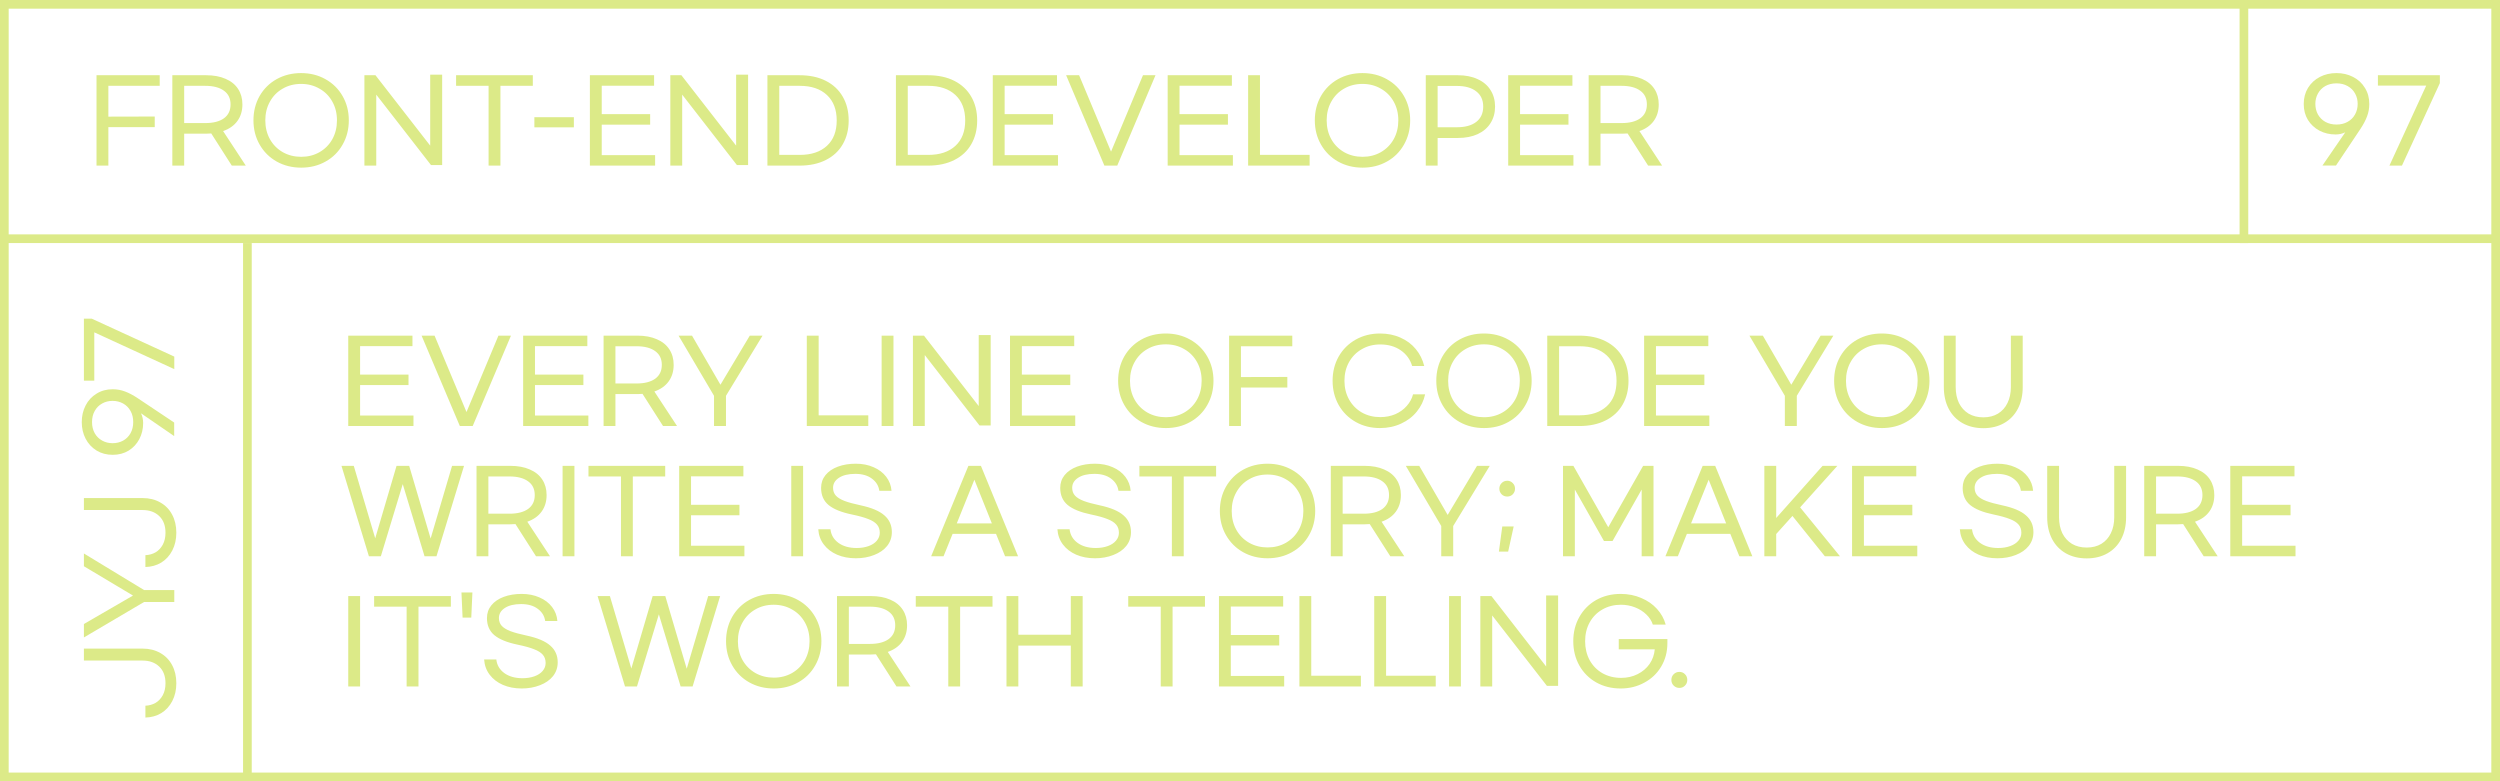<svg width="288" height="90" viewBox="0 0 288 90" fill="none" xmlns="http://www.w3.org/2000/svg">
<rect x="0.5" y="0.5" width="287" height="89" stroke="#DCEA88"/>
<line y1="27.5" x2="288" y2="27.5" stroke="#DCEA88"/>
<line x1="28.5" y1="28" x2="28.5" y2="90" stroke="#DCEA88"/>
<line x1="258.5" y1="-2.18557e-08" x2="258.5" y2="28" stroke="#DCEA88"/>
<path d="M18.398 8.666V9.888H12.483V13.437L17.826 13.424V14.646H12.483V19.079H11.118V8.666H18.398ZM26.703 19.079L24.337 15.374C24.077 15.391 23.882 15.4 23.752 15.4H21.217V19.079H19.852V8.666H23.752C24.619 8.666 25.364 8.805 25.988 9.082C26.621 9.351 27.102 9.741 27.431 10.252C27.761 10.755 27.925 11.348 27.925 12.033C27.925 12.77 27.735 13.402 27.353 13.931C26.972 14.46 26.422 14.85 25.702 15.101L28.315 19.079H26.703ZM23.648 14.178C24.567 14.178 25.282 13.996 25.793 13.632C26.305 13.259 26.56 12.726 26.56 12.033C26.56 11.34 26.305 10.811 25.793 10.447C25.282 10.074 24.567 9.888 23.648 9.888H21.217V14.178H23.648ZM34.697 19.313C33.657 19.313 32.717 19.079 31.876 18.611C31.044 18.143 30.39 17.493 29.913 16.661C29.436 15.829 29.198 14.897 29.198 13.866C29.198 12.835 29.432 11.903 29.9 11.071C30.377 10.239 31.031 9.589 31.863 9.121C32.704 8.653 33.644 8.419 34.684 8.419C35.724 8.419 36.66 8.653 37.492 9.121C38.333 9.589 38.992 10.239 39.468 11.071C39.945 11.903 40.183 12.835 40.183 13.866C40.183 14.897 39.945 15.829 39.468 16.661C39 17.493 38.346 18.143 37.505 18.611C36.673 19.079 35.737 19.313 34.697 19.313ZM34.697 18.065C35.477 18.065 36.179 17.887 36.803 17.532C37.436 17.168 37.93 16.67 38.285 16.037C38.641 15.396 38.818 14.672 38.818 13.866C38.818 13.06 38.641 12.341 38.285 11.708C37.93 11.067 37.436 10.568 36.803 10.213C36.179 9.849 35.473 9.667 34.684 9.667C33.895 9.667 33.189 9.849 32.565 10.213C31.941 10.568 31.451 11.067 31.096 11.708C30.741 12.341 30.563 13.06 30.563 13.866C30.563 14.672 30.741 15.396 31.096 16.037C31.451 16.67 31.945 17.168 32.578 17.532C33.211 17.887 33.917 18.065 34.697 18.065ZM43.254 8.666L49.559 16.778V8.601H50.937V19.014H49.65L43.345 10.902V19.079H41.98V8.666H43.254ZM57.65 9.888V19.079H56.285V9.888H52.541V8.666H61.381V9.888H57.65ZM66.11 14.672H61.56V13.502H66.11V14.672ZM75.352 8.666V9.875H69.32V13.151H74.897V14.36H69.32V17.87H75.469V19.079H67.955V8.666H75.352ZM78.496 8.666L84.802 16.778V8.601H86.18V19.014H84.892L78.588 10.902V19.079H77.222V8.666H78.496ZM92.099 8.666C93.278 8.666 94.292 8.883 95.141 9.316C95.99 9.749 96.64 10.36 97.091 11.149C97.542 11.929 97.767 12.839 97.767 13.879C97.767 14.919 97.542 15.829 97.091 16.609C96.649 17.389 95.999 17.996 95.141 18.429C94.292 18.862 93.278 19.079 92.099 19.079H88.407V8.666H92.099ZM92.138 17.844C93.464 17.844 94.504 17.497 95.258 16.804C96.012 16.111 96.389 15.136 96.389 13.879C96.389 12.622 96.012 11.643 95.258 10.941C94.504 10.239 93.464 9.888 92.138 9.888H89.772V17.844H92.138ZM106.902 8.666C108.08 8.666 109.094 8.883 109.944 9.316C110.793 9.749 111.443 10.36 111.894 11.149C112.344 11.929 112.57 12.839 112.57 13.879C112.57 14.919 112.344 15.829 111.894 16.609C111.452 17.389 110.802 17.996 109.944 18.429C109.094 18.862 108.08 19.079 106.902 19.079H103.21V8.666H106.902ZM106.941 17.844C108.267 17.844 109.307 17.497 110.061 16.804C110.815 16.111 111.192 15.136 111.192 13.879C111.192 12.622 110.815 11.643 110.061 10.941C109.307 10.239 108.267 9.888 106.941 9.888H104.575V17.844H106.941ZM121.766 8.666V9.875H115.734V13.151H121.311V14.36H115.734V17.87H121.883V19.079H114.369V8.666H121.766ZM133.114 8.666L128.707 19.079H127.225L122.818 8.666H124.313L127.992 17.467L131.671 8.666H133.114ZM141.913 8.666V9.875H135.881V13.151H141.458V14.36H135.881V17.87H142.03V19.079H134.516V8.666H141.913ZM145.149 17.844H150.869V19.079H143.784V8.666H145.149V17.844ZM156.966 19.313C155.926 19.313 154.985 19.079 154.145 18.611C153.313 18.143 152.658 17.493 152.182 16.661C151.705 15.829 151.467 14.897 151.467 13.866C151.467 12.835 151.701 11.903 152.169 11.071C152.645 10.239 153.3 9.589 154.132 9.121C154.972 8.653 155.913 8.419 156.953 8.419C157.993 8.419 158.929 8.653 159.761 9.121C160.601 9.589 161.26 10.239 161.737 11.071C162.213 11.903 162.452 12.835 162.452 13.866C162.452 14.897 162.213 15.829 161.737 16.661C161.269 17.493 160.614 18.143 159.774 18.611C158.942 19.079 158.006 19.313 156.966 19.313ZM156.966 18.065C157.746 18.065 158.448 17.887 159.072 17.532C159.704 17.168 160.198 16.67 160.554 16.037C160.909 15.396 161.087 14.672 161.087 13.866C161.087 13.06 160.909 12.341 160.554 11.708C160.198 11.067 159.704 10.568 159.072 10.213C158.448 9.849 157.741 9.667 156.953 9.667C156.164 9.667 155.458 9.849 154.834 10.213C154.21 10.568 153.72 11.067 153.365 11.708C153.009 12.341 152.832 13.06 152.832 13.866C152.832 14.672 153.009 15.396 153.365 16.037C153.72 16.67 154.214 17.168 154.847 17.532C155.479 17.887 156.186 18.065 156.966 18.065ZM167.941 8.666C168.825 8.666 169.588 8.818 170.229 9.121C170.879 9.416 171.373 9.836 171.711 10.382C172.058 10.928 172.231 11.561 172.231 12.28C172.231 12.999 172.058 13.632 171.711 14.178C171.373 14.724 170.879 15.149 170.229 15.452C169.588 15.747 168.825 15.894 167.941 15.894H165.614V19.079H164.249V8.666H167.941ZM167.837 14.659C168.79 14.659 169.531 14.455 170.06 14.048C170.597 13.632 170.866 13.043 170.866 12.28C170.866 11.517 170.597 10.932 170.06 10.525C169.531 10.109 168.79 9.901 167.837 9.901H165.614V14.659H167.837ZM181.142 8.666V9.875H175.11V13.151H180.687V14.36H175.11V17.87H181.259V19.079H173.745V8.666H181.142ZM189.864 19.079L187.498 15.374C187.238 15.391 187.043 15.4 186.913 15.4H184.378V19.079H183.013V8.666H186.913C187.779 8.666 188.525 8.805 189.149 9.082C189.781 9.351 190.262 9.741 190.592 10.252C190.921 10.755 191.086 11.348 191.086 12.033C191.086 12.77 190.895 13.402 190.514 13.931C190.132 14.46 189.582 14.85 188.863 15.101L191.476 19.079H189.864ZM186.809 14.178C187.727 14.178 188.442 13.996 188.954 13.632C189.465 13.259 189.721 12.726 189.721 12.033C189.721 11.34 189.465 10.811 188.954 10.447C188.442 10.074 187.727 9.888 186.809 9.888H184.378V14.178H186.809Z" fill="#DCEA88"/>
<path d="M47.515 38.666V39.875H41.483V43.151H47.06V44.36H41.483V47.87H47.632V49.079H40.118V38.666H47.515ZM58.863 38.666L54.456 49.079H52.974L48.567 38.666H50.062L53.741 47.467L57.42 38.666H58.863ZM67.662 38.666V39.875H61.63V43.151H67.207V44.36H61.63V47.87H67.779V49.079H60.266V38.666H67.662ZM76.384 49.079L74.018 45.374C73.758 45.391 73.563 45.4 73.433 45.4H70.898V49.079H69.533V38.666H73.433C74.3 38.666 75.045 38.805 75.669 39.082C76.302 39.351 76.783 39.741 77.112 40.252C77.441 40.755 77.606 41.348 77.606 42.033C77.606 42.77 77.415 43.402 77.034 43.931C76.653 44.46 76.102 44.85 75.383 45.101L77.996 49.079H76.384ZM73.329 44.178C74.248 44.178 74.963 43.996 75.474 43.632C75.985 43.259 76.241 42.726 76.241 42.033C76.241 41.34 75.985 40.811 75.474 40.447C74.963 40.074 74.248 39.888 73.329 39.888H70.898V44.178H73.329ZM83.633 45.595V49.079H82.255V45.595L78.173 38.666H79.72L82.996 44.321L86.376 38.666H87.845L83.633 45.595ZM94.308 47.844H100.028V49.079H92.943V38.666H94.308V47.844ZM102.928 49.079H101.563V38.666H102.928V49.079ZM106.443 38.666L112.748 46.778V38.601H114.126V49.014H112.839L106.534 40.902V49.079H105.169V38.666H106.443ZM123.75 38.666V39.875H117.718V43.151H123.295V44.36H117.718V47.87H123.867V49.079H116.353V38.666H123.75ZM134.308 49.313C133.268 49.313 132.328 49.079 131.487 48.611C130.655 48.143 130.001 47.493 129.524 46.661C129.048 45.829 128.809 44.897 128.809 43.866C128.809 42.835 129.043 41.903 129.511 41.071C129.988 40.239 130.642 39.589 131.474 39.121C132.315 38.653 133.255 38.419 134.295 38.419C135.335 38.419 136.271 38.653 137.103 39.121C137.944 39.589 138.603 40.239 139.079 41.071C139.556 41.903 139.794 42.835 139.794 43.866C139.794 44.897 139.556 45.829 139.079 46.661C138.611 47.493 137.957 48.143 137.116 48.611C136.284 49.079 135.348 49.313 134.308 49.313ZM134.308 48.065C135.088 48.065 135.79 47.887 136.414 47.532C137.047 47.168 137.541 46.67 137.896 46.037C138.252 45.396 138.429 44.672 138.429 43.866C138.429 43.06 138.252 42.341 137.896 41.708C137.541 41.067 137.047 40.568 136.414 40.213C135.79 39.849 135.084 39.667 134.295 39.667C133.507 39.667 132.8 39.849 132.176 40.213C131.552 40.568 131.063 41.067 130.707 41.708C130.352 42.341 130.174 43.06 130.174 43.866C130.174 44.672 130.352 45.396 130.707 46.037C131.063 46.67 131.557 47.168 132.189 47.532C132.822 47.887 133.528 48.065 134.308 48.065ZM148.872 38.666V39.888H142.957V43.437L148.3 43.424V44.646H142.957V49.079H141.592V38.666H148.872ZM158.975 49.313C157.943 49.313 157.012 49.079 156.18 48.611C155.348 48.143 154.693 47.493 154.217 46.661C153.749 45.829 153.515 44.897 153.515 43.866C153.515 42.835 153.749 41.903 154.217 41.071C154.693 40.239 155.348 39.589 156.18 39.121C157.012 38.653 157.943 38.419 158.975 38.419C159.85 38.419 160.639 38.579 161.341 38.9C162.051 39.212 162.636 39.65 163.096 40.213C163.564 40.776 163.889 41.426 164.071 42.163H162.68C162.454 41.409 162.017 40.807 161.367 40.356C160.717 39.905 159.928 39.68 159.001 39.68C158.212 39.68 157.506 39.862 156.882 40.226C156.258 40.581 155.768 41.075 155.413 41.708C155.057 42.341 154.88 43.06 154.88 43.866C154.88 44.663 155.057 45.383 155.413 46.024C155.768 46.657 156.258 47.155 156.882 47.519C157.514 47.874 158.221 48.052 159.001 48.052C159.633 48.052 160.214 47.939 160.743 47.714C161.271 47.48 161.709 47.164 162.056 46.765C162.411 46.366 162.654 45.92 162.784 45.426H164.175C164.019 46.154 163.702 46.813 163.226 47.402C162.758 47.991 162.155 48.455 161.419 48.793C160.682 49.14 159.867 49.313 158.975 49.313ZM170.96 49.313C169.92 49.313 168.98 49.079 168.139 48.611C167.307 48.143 166.653 47.493 166.176 46.661C165.699 45.829 165.461 44.897 165.461 43.866C165.461 42.835 165.695 41.903 166.163 41.071C166.64 40.239 167.294 39.589 168.126 39.121C168.967 38.653 169.907 38.419 170.947 38.419C171.987 38.419 172.923 38.653 173.755 39.121C174.596 39.589 175.254 40.239 175.731 41.071C176.208 41.903 176.446 42.835 176.446 43.866C176.446 44.897 176.208 45.829 175.731 46.661C175.263 47.493 174.609 48.143 173.768 48.611C172.936 49.079 172 49.313 170.96 49.313ZM170.96 48.065C171.74 48.065 172.442 47.887 173.066 47.532C173.699 47.168 174.193 46.67 174.548 46.037C174.903 45.396 175.081 44.672 175.081 43.866C175.081 43.06 174.903 42.341 174.548 41.708C174.193 41.067 173.699 40.568 173.066 40.213C172.442 39.849 171.736 39.667 170.947 39.667C170.158 39.667 169.452 39.849 168.828 40.213C168.204 40.568 167.714 41.067 167.359 41.708C167.004 42.341 166.826 43.06 166.826 43.866C166.826 44.672 167.004 45.396 167.359 46.037C167.714 46.67 168.208 47.168 168.841 47.532C169.474 47.887 170.18 48.065 170.96 48.065ZM181.935 38.666C183.114 38.666 184.128 38.883 184.977 39.316C185.826 39.749 186.476 40.36 186.927 41.149C187.378 41.929 187.603 42.839 187.603 43.879C187.603 44.919 187.378 45.829 186.927 46.609C186.485 47.389 185.835 47.996 184.977 48.429C184.128 48.862 183.114 49.079 181.935 49.079H178.243V38.666H181.935ZM181.974 47.844C183.3 47.844 184.34 47.497 185.094 46.804C185.848 46.111 186.225 45.136 186.225 43.879C186.225 42.622 185.848 41.643 185.094 40.941C184.34 40.239 183.3 39.888 181.974 39.888H179.608V47.844H181.974ZM196.799 38.666V39.875H190.767V43.151H196.344V44.36H190.767V47.87H196.916V49.079H189.402V38.666H196.799ZM206.993 45.595V49.079H205.615V45.595L201.533 38.666H203.08L206.356 44.321L209.736 38.666H211.205L206.993 45.595ZM216.79 49.313C215.75 49.313 214.81 49.079 213.969 48.611C213.137 48.143 212.483 47.493 212.006 46.661C211.529 45.829 211.291 44.897 211.291 43.866C211.291 42.835 211.525 41.903 211.993 41.071C212.47 40.239 213.124 39.589 213.956 39.121C214.797 38.653 215.737 38.419 216.777 38.419C217.817 38.419 218.753 38.653 219.585 39.121C220.426 39.589 221.084 40.239 221.561 41.071C222.038 41.903 222.276 42.835 222.276 43.866C222.276 44.897 222.038 45.829 221.561 46.661C221.093 47.493 220.439 48.143 219.598 48.611C218.766 49.079 217.83 49.313 216.79 49.313ZM216.79 48.065C217.57 48.065 218.272 47.887 218.896 47.532C219.529 47.168 220.023 46.67 220.378 46.037C220.733 45.396 220.911 44.672 220.911 43.866C220.911 43.06 220.733 42.341 220.378 41.708C220.023 41.067 219.529 40.568 218.896 40.213C218.272 39.849 217.566 39.667 216.777 39.667C215.988 39.667 215.282 39.849 214.658 40.213C214.034 40.568 213.544 41.067 213.189 41.708C212.834 42.341 212.656 43.06 212.656 43.866C212.656 44.672 212.834 45.396 213.189 46.037C213.544 46.67 214.038 47.168 214.671 47.532C215.304 47.887 216.01 48.065 216.79 48.065ZM225.295 38.666V44.594C225.295 45.287 225.421 45.898 225.672 46.427C225.932 46.947 226.3 47.354 226.777 47.649C227.262 47.935 227.83 48.078 228.48 48.078C229.13 48.078 229.693 47.935 230.17 47.649C230.647 47.354 231.011 46.947 231.262 46.427C231.522 45.898 231.652 45.287 231.652 44.594V38.666H233.017V44.594C233.017 45.539 232.831 46.371 232.458 47.09C232.085 47.801 231.557 48.351 230.872 48.741C230.187 49.131 229.39 49.326 228.48 49.326C227.57 49.326 226.768 49.131 226.075 48.741C225.39 48.351 224.862 47.801 224.489 47.09C224.116 46.371 223.93 45.539 223.93 44.594V38.666H225.295ZM53.456 53.666L50.284 64.079H48.906L46.397 55.772L43.875 64.079H42.497L39.338 53.666H40.755L43.225 62.012L45.682 53.666H47.138L49.608 62.038L52.078 53.666H53.456ZM61.746 64.079L59.38 60.374C59.12 60.391 58.925 60.4 58.795 60.4H56.26V64.079H54.895V53.666H58.795C59.662 53.666 60.407 53.805 61.031 54.082C61.664 54.351 62.145 54.741 62.474 55.252C62.804 55.755 62.968 56.348 62.968 57.033C62.968 57.77 62.778 58.402 62.396 58.931C62.015 59.46 61.465 59.85 60.745 60.101L63.358 64.079H61.746ZM58.691 59.178C59.61 59.178 60.325 58.996 60.836 58.632C61.348 58.259 61.603 57.726 61.603 57.033C61.603 56.34 61.348 55.811 60.836 55.447C60.325 55.074 59.61 54.888 58.691 54.888H56.26V59.178H58.691ZM66.175 64.079H64.81V53.666H66.175V64.079ZM72.901 54.888V64.079H71.536V54.888H67.792V53.666H76.632V54.888H72.901ZM85.639 53.666V54.875H79.607V58.151H85.184V59.36H79.607V62.87H85.756V64.079H78.242V53.666H85.639ZM92.518 64.079H91.153V53.666H92.518V64.079ZM98.594 53.419C99.348 53.419 100.028 53.553 100.635 53.822C101.241 54.082 101.727 54.45 102.091 54.927C102.455 55.404 102.658 55.941 102.702 56.539H101.298C101.22 55.967 100.934 55.499 100.44 55.135C99.954 54.771 99.317 54.589 98.529 54.589C97.731 54.589 97.103 54.741 96.644 55.044C96.193 55.339 95.968 55.724 95.968 56.201C95.968 56.556 96.076 56.855 96.293 57.098C96.509 57.332 96.843 57.536 97.294 57.709C97.753 57.882 98.373 58.051 99.153 58.216C100.409 58.485 101.319 58.87 101.883 59.373C102.455 59.867 102.741 60.508 102.741 61.297C102.741 61.904 102.559 62.437 102.195 62.896C101.831 63.347 101.332 63.693 100.7 63.936C100.067 64.187 99.365 64.313 98.594 64.313C97.788 64.313 97.064 64.174 96.423 63.897C95.79 63.62 95.283 63.23 94.902 62.727C94.52 62.224 94.308 61.639 94.265 60.972H95.669C95.738 61.613 96.041 62.133 96.579 62.532C97.125 62.931 97.827 63.13 98.685 63.13C99.196 63.13 99.655 63.056 100.063 62.909C100.47 62.762 100.786 62.554 101.012 62.285C101.237 62.016 101.35 61.713 101.35 61.375C101.35 60.994 101.241 60.677 101.025 60.426C100.808 60.175 100.47 59.962 100.011 59.789C99.56 59.607 98.936 59.434 98.139 59.269C96.925 59.018 96.028 58.654 95.448 58.177C94.876 57.7 94.59 57.042 94.59 56.201C94.59 55.638 94.759 55.148 95.097 54.732C95.443 54.307 95.92 53.982 96.527 53.757C97.133 53.532 97.822 53.419 98.594 53.419ZM114.744 61.505H109.739L108.699 64.079H107.269L111.559 53.666H113.002L117.279 64.079H115.784L114.744 61.505ZM114.263 60.296L112.248 55.265L110.22 60.296H114.263ZM126.142 53.419C126.896 53.419 127.577 53.553 128.183 53.822C128.79 54.082 129.275 54.45 129.639 54.927C130.003 55.404 130.207 55.941 130.25 56.539H128.846C128.768 55.967 128.482 55.499 127.988 55.135C127.503 54.771 126.866 54.589 126.077 54.589C125.28 54.589 124.652 54.741 124.192 55.044C123.742 55.339 123.516 55.724 123.516 56.201C123.516 56.556 123.625 56.855 123.841 57.098C124.058 57.332 124.392 57.536 124.842 57.709C125.302 57.882 125.921 58.051 126.701 58.216C127.958 58.485 128.868 58.87 129.431 59.373C130.003 59.867 130.289 60.508 130.289 61.297C130.289 61.904 130.107 62.437 129.743 62.896C129.379 63.347 128.881 63.693 128.248 63.936C127.616 64.187 126.914 64.313 126.142 64.313C125.336 64.313 124.613 64.174 123.971 63.897C123.339 63.62 122.832 63.23 122.45 62.727C122.069 62.224 121.857 61.639 121.813 60.972H123.217C123.287 61.613 123.59 62.133 124.127 62.532C124.673 62.931 125.375 63.13 126.233 63.13C126.745 63.13 127.204 63.056 127.611 62.909C128.019 62.762 128.335 62.554 128.56 62.285C128.786 62.016 128.898 61.713 128.898 61.375C128.898 60.994 128.79 60.677 128.573 60.426C128.357 60.175 128.019 59.962 127.559 59.789C127.109 59.607 126.485 59.434 125.687 59.269C124.474 59.018 123.577 58.654 122.996 58.177C122.424 57.7 122.138 57.042 122.138 56.201C122.138 55.638 122.307 55.148 122.645 54.732C122.992 54.307 123.469 53.982 124.075 53.757C124.682 53.532 125.371 53.419 126.142 53.419ZM136.365 54.888V64.079H135V54.888H131.256V53.666H140.096V54.888H136.365ZM146.026 64.313C144.986 64.313 144.046 64.079 143.205 63.611C142.373 63.143 141.719 62.493 141.242 61.661C140.766 60.829 140.527 59.897 140.527 58.866C140.527 57.835 140.761 56.903 141.229 56.071C141.706 55.239 142.36 54.589 143.192 54.121C144.033 53.653 144.973 53.419 146.013 53.419C147.053 53.419 147.989 53.653 148.821 54.121C149.662 54.589 150.321 55.239 150.797 56.071C151.274 56.903 151.512 57.835 151.512 58.866C151.512 59.897 151.274 60.829 150.797 61.661C150.329 62.493 149.675 63.143 148.834 63.611C148.002 64.079 147.066 64.313 146.026 64.313ZM146.026 63.065C146.806 63.065 147.508 62.887 148.132 62.532C148.765 62.168 149.259 61.67 149.614 61.037C149.97 60.396 150.147 59.672 150.147 58.866C150.147 58.06 149.97 57.341 149.614 56.708C149.259 56.067 148.765 55.568 148.132 55.213C147.508 54.849 146.802 54.667 146.013 54.667C145.225 54.667 144.518 54.849 143.894 55.213C143.27 55.568 142.781 56.067 142.425 56.708C142.07 57.341 141.892 58.06 141.892 58.866C141.892 59.672 142.07 60.396 142.425 61.037C142.781 61.67 143.275 62.168 143.907 62.532C144.54 62.887 145.246 63.065 146.026 63.065ZM160.16 64.079L157.794 60.374C157.534 60.391 157.339 60.4 157.209 60.4H154.674V64.079H153.309V53.666H157.209C158.076 53.666 158.821 53.805 159.445 54.082C160.078 54.351 160.559 54.741 160.888 55.252C161.218 55.755 161.382 56.348 161.382 57.033C161.382 57.77 161.192 58.402 160.81 58.931C160.429 59.46 159.879 59.85 159.159 60.101L161.772 64.079H160.16ZM157.105 59.178C158.024 59.178 158.739 58.996 159.25 58.632C159.762 58.259 160.017 57.726 160.017 57.033C160.017 56.34 159.762 55.811 159.25 55.447C158.739 55.074 158.024 54.888 157.105 54.888H154.674V59.178H157.105ZM167.409 60.595V64.079H166.031V60.595L161.949 53.666H163.496L166.772 59.321L170.152 53.666H171.621L167.409 60.595ZM173.635 55.382C173.886 55.382 174.099 55.473 174.272 55.655C174.445 55.828 174.532 56.041 174.532 56.292C174.532 56.543 174.445 56.76 174.272 56.942C174.099 57.115 173.886 57.202 173.635 57.202C173.375 57.202 173.158 57.115 172.985 56.942C172.812 56.76 172.725 56.543 172.725 56.292C172.725 56.041 172.812 55.828 172.985 55.655C173.158 55.473 173.375 55.382 173.635 55.382ZM172.673 63.546L173.063 60.647H174.376L173.739 63.546H172.673ZM181.254 53.666L185.271 60.738L189.288 53.666H190.484V64.079H189.119V56.396L185.765 62.324H184.777L181.423 56.396V64.079H180.058V53.666H181.254ZM199.333 61.505H194.328L193.288 64.079H191.858L196.148 53.666H197.591L201.868 64.079H200.373L199.333 61.505ZM198.852 60.296L196.837 55.265L194.809 60.296H198.852ZM206.49 59.438L204.618 61.518V64.079H203.253V53.666H204.618V59.672L209.961 53.666H211.664L207.374 58.45L211.963 64.079H210.221L206.49 59.438ZM220.755 53.666V54.875H214.723V58.151H220.3V59.36H214.723V62.87H220.872V64.079H213.358V53.666H220.755ZM230.104 53.419C230.858 53.419 231.539 53.553 232.145 53.822C232.752 54.082 233.237 54.45 233.601 54.927C233.965 55.404 234.169 55.941 234.212 56.539H232.808C232.73 55.967 232.444 55.499 231.95 55.135C231.465 54.771 230.828 54.589 230.039 54.589C229.242 54.589 228.614 54.741 228.154 55.044C227.704 55.339 227.478 55.724 227.478 56.201C227.478 56.556 227.587 56.855 227.803 57.098C228.02 57.332 228.354 57.536 228.804 57.709C229.264 57.882 229.883 58.051 230.663 58.216C231.92 58.485 232.83 58.87 233.393 59.373C233.965 59.867 234.251 60.508 234.251 61.297C234.251 61.904 234.069 62.437 233.705 62.896C233.341 63.347 232.843 63.693 232.21 63.936C231.578 64.187 230.876 64.313 230.104 64.313C229.298 64.313 228.575 64.174 227.933 63.897C227.301 63.62 226.794 63.23 226.412 62.727C226.031 62.224 225.819 61.639 225.775 60.972H227.179C227.249 61.613 227.552 62.133 228.089 62.532C228.635 62.931 229.337 63.13 230.195 63.13C230.707 63.13 231.166 63.056 231.573 62.909C231.981 62.762 232.297 62.554 232.522 62.285C232.748 62.016 232.86 61.713 232.86 61.375C232.86 60.994 232.752 60.677 232.535 60.426C232.319 60.175 231.981 59.962 231.521 59.789C231.071 59.607 230.447 59.434 229.649 59.269C228.436 59.018 227.539 58.654 226.958 58.177C226.386 57.7 226.1 57.042 226.1 56.201C226.1 55.638 226.269 55.148 226.607 54.732C226.954 54.307 227.431 53.982 228.037 53.757C228.644 53.532 229.333 53.419 230.104 53.419ZM237.203 53.666V59.594C237.203 60.287 237.329 60.898 237.58 61.427C237.84 61.947 238.209 62.354 238.685 62.649C239.171 62.935 239.738 63.078 240.388 63.078C241.038 63.078 241.602 62.935 242.078 62.649C242.555 62.354 242.919 61.947 243.17 61.427C243.43 60.898 243.56 60.287 243.56 59.594V53.666H244.925V59.594C244.925 60.539 244.739 61.371 244.366 62.09C243.994 62.801 243.465 63.351 242.78 63.741C242.096 64.131 241.298 64.326 240.388 64.326C239.478 64.326 238.677 64.131 237.983 63.741C237.299 63.351 236.77 62.801 236.397 62.09C236.025 61.371 235.838 60.539 235.838 59.594V53.666H237.203ZM253.865 64.079L251.499 60.374C251.239 60.391 251.044 60.4 250.914 60.4H248.379V64.079H247.014V53.666H250.914C251.78 53.666 252.526 53.805 253.15 54.082C253.782 54.351 254.263 54.741 254.593 55.252C254.922 55.755 255.087 56.348 255.087 57.033C255.087 57.77 254.896 58.402 254.515 58.931C254.133 59.46 253.583 59.85 252.864 60.101L255.477 64.079H253.865ZM250.81 59.178C251.728 59.178 252.443 58.996 252.955 58.632C253.466 58.259 253.722 57.726 253.722 57.033C253.722 56.34 253.466 55.811 252.955 55.447C252.443 55.074 251.728 54.888 250.81 54.888H248.379V59.178H250.81ZM264.326 53.666V54.875H258.294V58.151H263.871V59.36H258.294V62.87H264.443V64.079H256.929V53.666H264.326ZM41.483 79.079H40.118V68.666H41.483V79.079ZM48.209 69.888V79.079H46.843V69.888H43.099V68.666H51.94V69.888H48.209ZM53.29 71.149L53.16 68.25H54.421L54.291 71.149H53.29ZM60.101 68.419C60.855 68.419 61.536 68.553 62.142 68.822C62.749 69.082 63.234 69.45 63.598 69.927C63.962 70.404 64.166 70.941 64.209 71.539H62.805C62.727 70.967 62.441 70.499 61.947 70.135C61.462 69.771 60.825 69.589 60.036 69.589C59.239 69.589 58.611 69.741 58.151 70.044C57.701 70.339 57.475 70.724 57.475 71.201C57.475 71.556 57.584 71.855 57.8 72.098C58.017 72.332 58.351 72.536 58.801 72.709C59.261 72.882 59.88 73.051 60.66 73.216C61.917 73.485 62.827 73.87 63.39 74.373C63.962 74.867 64.248 75.508 64.248 76.297C64.248 76.904 64.066 77.437 63.702 77.896C63.338 78.347 62.84 78.693 62.207 78.936C61.575 79.187 60.873 79.313 60.101 79.313C59.295 79.313 58.572 79.174 57.93 78.897C57.298 78.62 56.791 78.23 56.409 77.727C56.028 77.224 55.816 76.639 55.772 75.972H57.176C57.246 76.613 57.549 77.133 58.086 77.532C58.632 77.931 59.334 78.13 60.192 78.13C60.704 78.13 61.163 78.056 61.57 77.909C61.978 77.762 62.294 77.554 62.519 77.285C62.745 77.016 62.857 76.713 62.857 76.375C62.857 75.994 62.749 75.677 62.532 75.426C62.316 75.175 61.978 74.962 61.518 74.789C61.068 74.607 60.444 74.434 59.646 74.269C58.433 74.018 57.536 73.654 56.955 73.177C56.383 72.7 56.097 72.042 56.097 71.201C56.097 70.638 56.266 70.148 56.604 69.732C56.951 69.307 57.428 68.982 58.034 68.757C58.641 68.532 59.33 68.419 60.101 68.419ZM82.96 68.666L79.788 79.079H78.41L75.901 70.772L73.379 79.079H72.001L68.842 68.666H70.259L72.729 77.012L75.186 68.666H76.642L79.112 77.038L81.582 68.666H82.96ZM89.139 79.313C88.099 79.313 87.158 79.079 86.318 78.611C85.486 78.143 84.831 77.493 84.355 76.661C83.878 75.829 83.64 74.897 83.64 73.866C83.64 72.835 83.874 71.903 84.342 71.071C84.818 70.239 85.473 69.589 86.305 69.121C87.145 68.653 88.086 68.419 89.126 68.419C90.166 68.419 91.102 68.653 91.934 69.121C92.774 69.589 93.433 70.239 93.91 71.071C94.386 71.903 94.625 72.835 94.625 73.866C94.625 74.897 94.386 75.829 93.91 76.661C93.442 77.493 92.787 78.143 91.947 78.611C91.115 79.079 90.179 79.313 89.139 79.313ZM89.139 78.065C89.919 78.065 90.621 77.887 91.245 77.532C91.877 77.168 92.371 76.67 92.727 76.037C93.082 75.396 93.26 74.672 93.26 73.866C93.26 73.06 93.082 72.341 92.727 71.708C92.371 71.067 91.877 70.568 91.245 70.213C90.621 69.849 89.914 69.667 89.126 69.667C88.337 69.667 87.631 69.849 87.007 70.213C86.383 70.568 85.893 71.067 85.538 71.708C85.182 72.341 85.005 73.06 85.005 73.866C85.005 74.672 85.182 75.396 85.538 76.037C85.893 76.67 86.387 77.168 87.02 77.532C87.652 77.887 88.359 78.065 89.139 78.065ZM103.273 79.079L100.907 75.374C100.647 75.391 100.452 75.4 100.322 75.4H97.787V79.079H96.422V68.666H100.322C101.188 68.666 101.934 68.805 102.558 69.082C103.19 69.351 103.671 69.741 104.001 70.252C104.33 70.755 104.495 71.348 104.495 72.033C104.495 72.77 104.304 73.402 103.923 73.931C103.541 74.46 102.991 74.85 102.272 75.101L104.885 79.079H103.273ZM100.218 74.178C101.136 74.178 101.851 73.996 102.363 73.632C102.874 73.259 103.13 72.726 103.13 72.033C103.13 71.34 102.874 70.811 102.363 70.447C101.851 70.074 101.136 69.888 100.218 69.888H97.787V74.178H100.218ZM110.606 69.888V79.079H109.241V69.888H105.497V68.666H114.337V69.888H110.606ZM124.722 68.666V79.079H123.357V74.373H117.312V79.079H115.947V68.666H117.312V73.125H123.357V68.666H124.722ZM135.082 69.888V79.079H133.717V69.888H129.973V68.666H138.813V69.888H135.082ZM147.821 68.666V69.875H141.789V73.151H147.366V74.36H141.789V77.87H147.938V79.079H140.424V68.666H147.821ZM151.056 77.844H156.776V79.079H149.691V68.666H151.056V77.844ZM159.676 77.844H165.396V79.079H158.311V68.666H159.676V77.844ZM168.296 79.079H166.931V68.666H168.296V79.079ZM171.811 68.666L178.116 76.778V68.601H179.494V79.014H178.207L171.902 70.902V79.079H170.537V68.666H171.811ZM186.701 79.313C185.652 79.313 184.712 79.079 183.88 78.611C183.056 78.143 182.411 77.497 181.943 76.674C181.475 75.842 181.241 74.906 181.241 73.866C181.241 72.826 181.475 71.894 181.943 71.071C182.411 70.239 183.056 69.589 183.88 69.121C184.712 68.653 185.652 68.419 186.701 68.419C187.559 68.419 188.347 68.575 189.067 68.887C189.795 69.19 190.401 69.611 190.887 70.148C191.372 70.685 191.706 71.288 191.888 71.955H190.406C190.267 71.522 190.016 71.132 189.652 70.785C189.296 70.438 188.863 70.165 188.352 69.966C187.849 69.767 187.307 69.667 186.727 69.667C185.938 69.667 185.227 69.849 184.595 70.213C183.971 70.568 183.481 71.067 183.126 71.708C182.779 72.341 182.606 73.06 182.606 73.866C182.606 74.672 182.779 75.4 183.126 76.05C183.481 76.691 183.975 77.194 184.608 77.558C185.24 77.913 185.955 78.091 186.753 78.091C187.455 78.091 188.087 77.948 188.651 77.662C189.223 77.376 189.682 76.986 190.029 76.492C190.375 75.989 190.575 75.426 190.627 74.802H186.48V73.619H192.083V74.087C192.083 75.092 191.844 75.994 191.368 76.791C190.9 77.58 190.254 78.195 189.431 78.637C188.616 79.088 187.706 79.313 186.701 79.313ZM193.465 79.248C193.205 79.248 192.984 79.157 192.802 78.975C192.629 78.802 192.542 78.585 192.542 78.325C192.542 78.065 192.629 77.848 192.802 77.675C192.984 77.493 193.205 77.402 193.465 77.402C193.725 77.402 193.942 77.493 194.115 77.675C194.288 77.848 194.375 78.065 194.375 78.325C194.375 78.585 194.288 78.802 194.115 78.975C193.942 79.157 193.725 79.248 193.465 79.248Z" fill="#DCEA88"/>
<path d="M16.751 81.297C17.176 81.28 17.566 81.171 17.921 80.972C18.268 80.764 18.545 80.469 18.753 80.088C18.961 79.698 19.065 79.239 19.065 78.71C19.065 77.895 18.827 77.258 18.35 76.799C17.865 76.331 17.223 76.097 16.426 76.097L9.666 76.097L9.666 74.719L16.426 74.719C17.197 74.719 17.878 74.888 18.467 75.226C19.056 75.555 19.511 76.023 19.832 76.63C20.153 77.228 20.313 77.921 20.313 78.71C20.313 79.481 20.157 80.166 19.845 80.764C19.533 81.362 19.108 81.826 18.571 82.155C18.034 82.476 17.427 82.645 16.751 82.662L16.751 81.297ZM16.595 67.972L20.079 67.972L20.079 69.35L16.595 69.35L9.666 73.433L9.666 71.885L15.321 68.609L9.666 65.23L9.666 63.761L16.595 67.972ZM16.751 63.955C17.176 63.938 17.566 63.83 17.921 63.63C18.268 63.422 18.545 63.127 18.753 62.746C18.961 62.356 19.065 61.897 19.065 61.368C19.065 60.553 18.827 59.916 18.35 59.457C17.865 58.989 17.223 58.755 16.426 58.755L9.666 58.755L9.666 57.377L16.426 57.377C17.197 57.377 17.878 57.546 18.467 57.884C19.056 58.214 19.511 58.681 19.832 59.288C20.153 59.886 20.313 60.58 20.313 61.368C20.313 62.139 20.157 62.824 19.845 63.422C19.533 64.02 19.108 64.484 18.571 64.813C18.034 65.134 17.427 65.303 16.751 65.32L16.751 63.955ZM16.244 47.611C16.409 47.958 16.491 48.331 16.491 48.729C16.491 49.405 16.344 50.025 16.049 50.588C15.754 51.143 15.343 51.585 14.814 51.914C14.285 52.235 13.674 52.395 12.981 52.395C12.279 52.395 11.659 52.23 11.122 51.901C10.576 51.563 10.156 51.108 9.861 50.536C9.566 49.964 9.419 49.327 9.419 48.625C9.419 47.923 9.566 47.286 9.861 46.714C10.156 46.133 10.576 45.678 11.122 45.349C11.659 45.011 12.279 44.842 12.981 44.842C13.484 44.842 13.96 44.929 14.411 45.102C14.853 45.267 15.33 45.518 15.841 45.856L20.066 48.677L20.066 50.237L16.244 47.611ZM10.602 48.625C10.602 49.111 10.706 49.539 10.914 49.912C11.122 50.276 11.408 50.558 11.772 50.757C12.127 50.956 12.526 51.056 12.968 51.056C13.419 51.056 13.826 50.956 14.19 50.757C14.545 50.558 14.827 50.276 15.035 49.912C15.243 49.539 15.347 49.111 15.347 48.625C15.347 48.131 15.243 47.702 15.035 47.338C14.827 46.965 14.541 46.679 14.177 46.48C13.813 46.281 13.41 46.181 12.968 46.181C12.526 46.181 12.127 46.281 11.772 46.48C11.408 46.679 11.122 46.965 10.914 47.338C10.706 47.702 10.602 48.131 10.602 48.625ZM10.862 38.286L10.862 43.85L9.666 43.85L9.666 36.713L10.576 36.713L20.079 41.081L20.079 42.524L10.862 38.286Z" fill="#DCEA88"/>
<path d="M270.174 15.244C269.827 15.409 269.455 15.491 269.056 15.491C268.38 15.491 267.76 15.344 267.197 15.049C266.642 14.754 266.2 14.343 265.871 13.814C265.55 13.285 265.39 12.674 265.39 11.981C265.39 11.279 265.555 10.659 265.884 10.122C266.222 9.576 266.677 9.156 267.249 8.861C267.821 8.566 268.458 8.419 269.16 8.419C269.862 8.419 270.499 8.566 271.071 8.861C271.652 9.156 272.107 9.576 272.436 10.122C272.774 10.659 272.943 11.279 272.943 11.981C272.943 12.484 272.856 12.96 272.683 13.411C272.518 13.853 272.267 14.33 271.929 14.841L269.108 19.066H267.548L270.174 15.244ZM269.16 9.602C268.675 9.602 268.246 9.706 267.873 9.914C267.509 10.122 267.227 10.408 267.028 10.772C266.829 11.127 266.729 11.526 266.729 11.968C266.729 12.419 266.829 12.826 267.028 13.19C267.227 13.545 267.509 13.827 267.873 14.035C268.246 14.243 268.675 14.347 269.16 14.347C269.654 14.347 270.083 14.243 270.447 14.035C270.82 13.827 271.106 13.541 271.305 13.177C271.504 12.813 271.604 12.41 271.604 11.968C271.604 11.526 271.504 11.127 271.305 10.772C271.106 10.408 270.82 10.122 270.447 9.914C270.083 9.706 269.654 9.602 269.16 9.602ZM279.499 9.862H273.935V8.666H281.072V9.576L276.704 19.079H275.261L279.499 9.862Z" fill="#DCEA88"/>
</svg>
